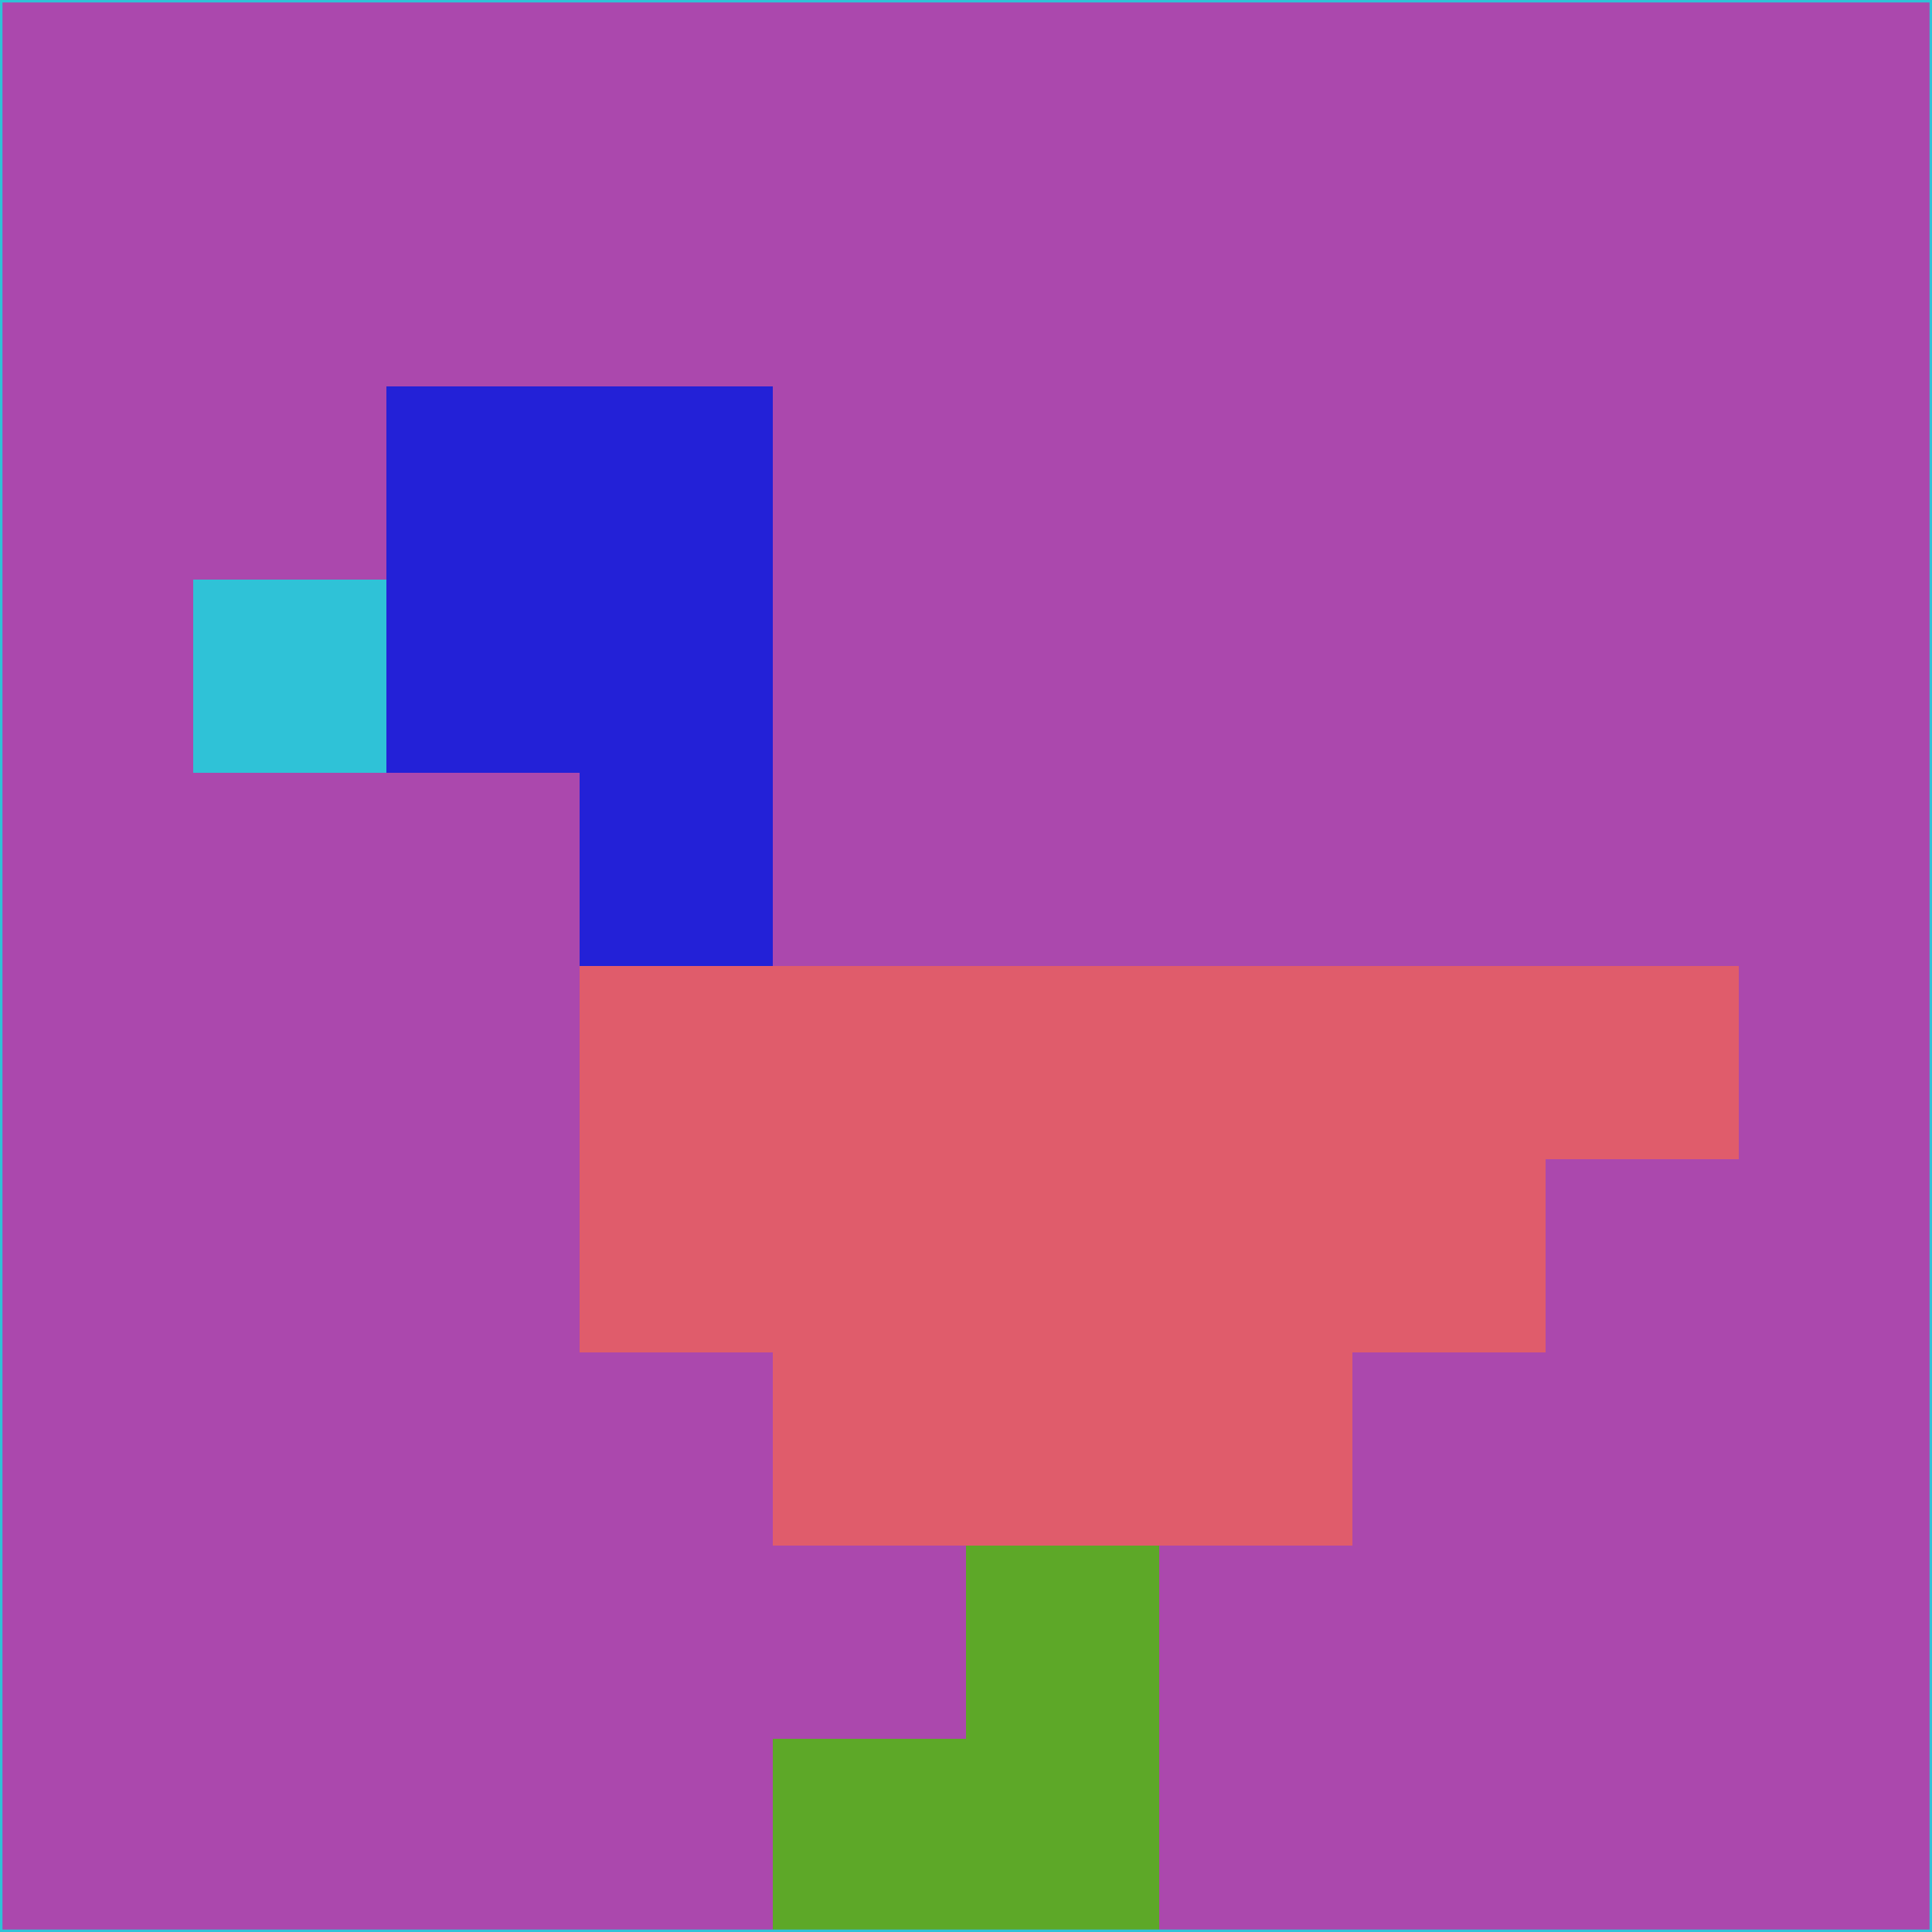 <svg xmlns="http://www.w3.org/2000/svg" version="1.1" width="785" height="785">
  <title>'goose-pfp-694263' by Dmitri Cherniak (Cyberpunk Edition)</title>
  <desc>
    seed=514478
    backgroundColor=#ab48ad
    padding=20
    innerPadding=0
    timeout=500
    dimension=1
    border=false
    Save=function(){return n.handleSave()}
    frame=12

    Rendered at 2024-09-15T22:37:00.815Z
    Generated in 1ms
    Modified for Cyberpunk theme with new color scheme
  </desc>
  <defs/>
  <rect width="100%" height="100%" fill="#ab48ad"/>
  <g>
    <g id="0-0">
      <rect x="0" y="0" height="785" width="785" fill="#ab48ad"/>
      <g>
        <!-- Neon blue -->
        <rect id="0-0-2-2-2-2" x="157" y="157" width="157" height="157" fill="#2321d7"/>
        <rect id="0-0-3-2-1-4" x="235.5" y="157" width="78.5" height="314" fill="#2321d7"/>
        <!-- Electric purple -->
        <rect id="0-0-4-5-5-1" x="314" y="392.5" width="392.5" height="78.5" fill="#e05c6b"/>
        <rect id="0-0-3-5-5-2" x="235.5" y="392.5" width="392.5" height="157" fill="#e05c6b"/>
        <rect id="0-0-4-5-3-3" x="314" y="392.5" width="235.5" height="235.5" fill="#e05c6b"/>
        <!-- Neon pink -->
        <rect id="0-0-1-3-1-1" x="78.5" y="235.5" width="78.5" height="78.5" fill="#2fc2d7"/>
        <!-- Cyber yellow -->
        <rect id="0-0-5-8-1-2" x="392.5" y="628" width="78.5" height="157" fill="#5da828"/>
        <rect id="0-0-4-9-2-1" x="314" y="706.5" width="157" height="78.5" fill="#5da828"/>
      </g>
      <rect x="0" y="0" stroke="#2fc2d7" stroke-width="2" height="785" width="785" fill="none"/>
    </g>
  </g>
  <script xmlns=""/>
</svg>